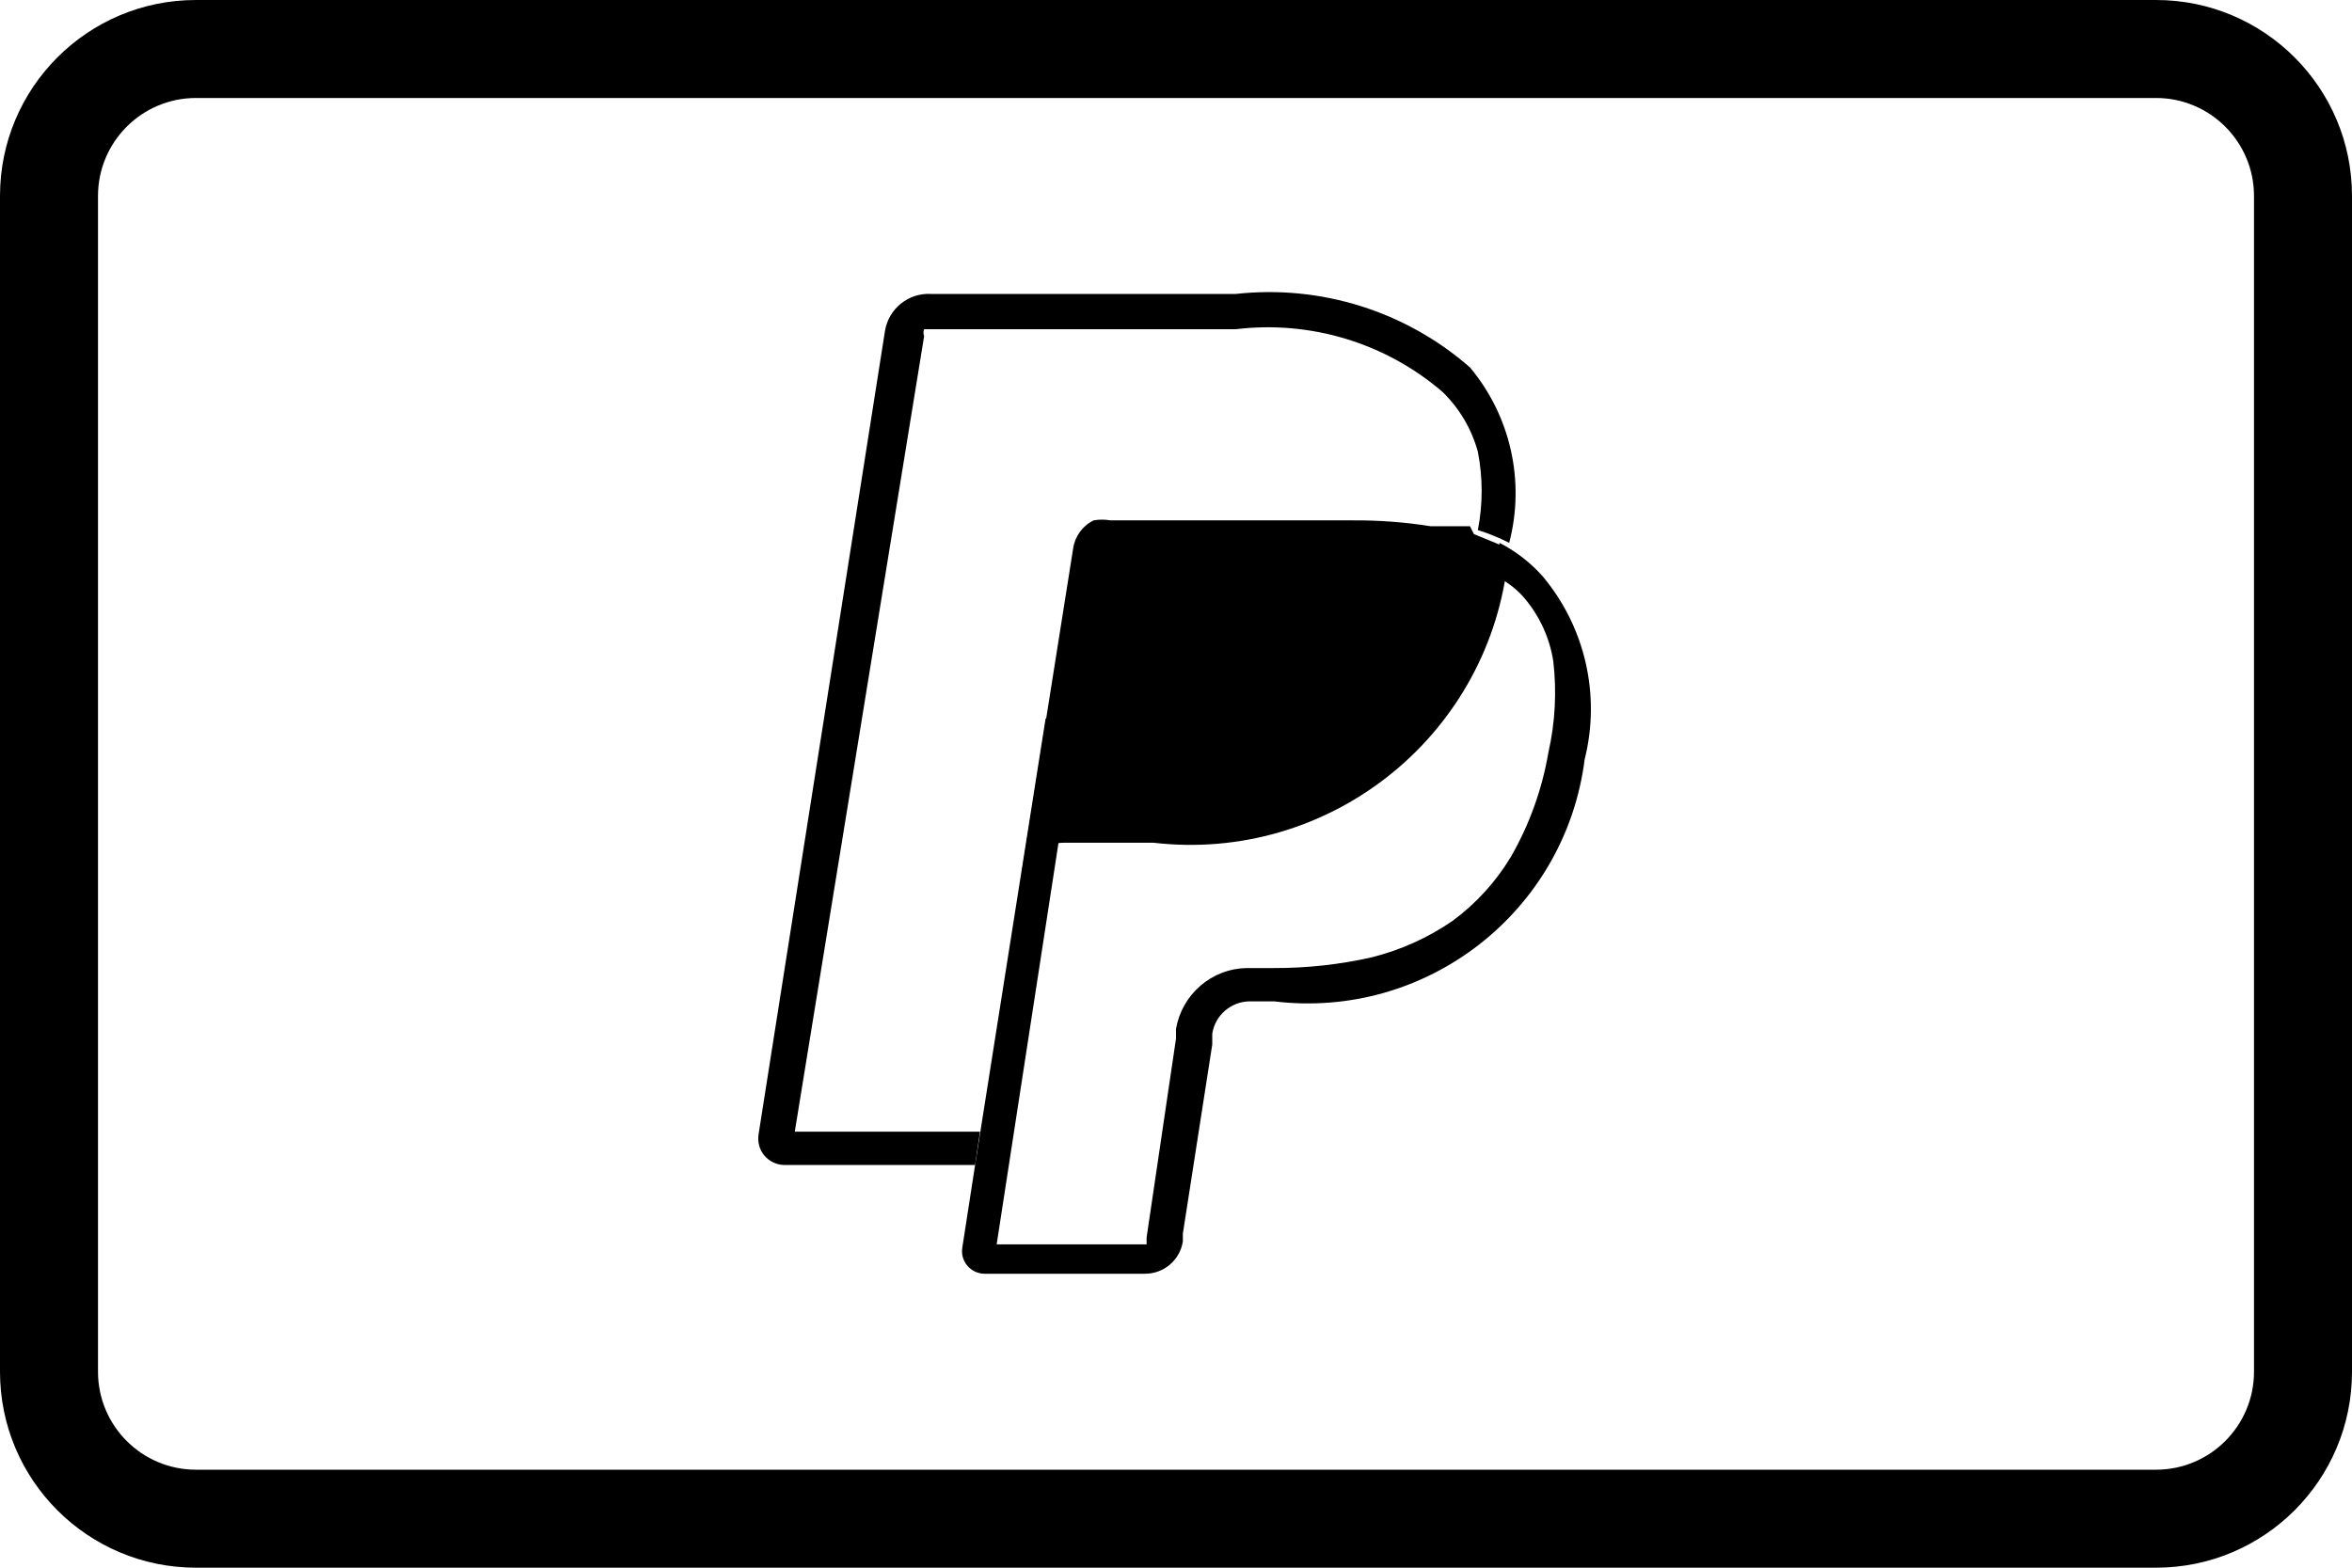 <svg width="24" height="16" viewBox="0 0 24 16" fill="none" xmlns="http://www.w3.org/2000/svg">
<g id="paypal-outline">
<path id="card_bg-2" fill-rule="evenodd" clip-rule="evenodd" d="M2 0H22C23.105 0 24 0.895 24 2V14C24 15.105 23.105 16 22 16H2C0.895 16 0 15.105 0 14V2C0 0.895 0.895 0 2 0ZM23 2C23 1.448 22.552 1 22 1H2C1.448 1 1 1.448 1 2V14C1 14.552 1.448 15 2 15H22C22.552 15 23 14.552 23 14V2Z" fill="black"/>
<g id="paypal">
<path id="Path" d="M16.17 7.75C15.973 9.305 14.556 10.409 13 10.22H12.75C12.56 10.223 12.399 10.362 12.37 10.55V10.66L12.07 12.59V12.67C12.04 12.862 11.874 13.002 11.68 13H10.05C9.982 13.001 9.916 12.971 9.872 12.919C9.827 12.867 9.808 12.798 9.82 12.73L9.95 11.89L10.67 7.33L10.94 7.7L10.17 12.7H11.7V12.63L12 10.6V10.5C12.03 10.329 12.118 10.173 12.25 10.06C12.381 9.947 12.547 9.883 12.72 9.88H13C13.337 9.881 13.672 9.844 14 9.77C14.293 9.696 14.571 9.571 14.82 9.4C15.062 9.222 15.266 8.998 15.42 8.74C15.608 8.412 15.736 8.053 15.8 7.68C15.869 7.375 15.886 7.061 15.85 6.75C15.814 6.514 15.713 6.293 15.56 6.11C15.488 6.024 15.399 5.953 15.3 5.9C15.3 5.84 15.3 5.78 15.3 5.72V5.54C15.466 5.625 15.616 5.741 15.74 5.88C16.175 6.398 16.335 7.094 16.17 7.75Z" fill="black"/>
<path id="Path_2" d="M15 5.371H14.81H14.6C14.336 5.329 14.068 5.309 13.8 5.311H11.33C11.274 5.301 11.216 5.301 11.16 5.311C11.046 5.366 10.967 5.475 10.95 5.601L10.43 8.881V8.981C10.456 8.763 10.641 8.599 10.86 8.601H11.77C13.546 8.807 15.156 7.544 15.38 5.771V5.591L15.04 5.451L15 5.371Z" fill="black"/>
<path id="Path_3" d="M15.4 5.54C15.297 5.488 15.19 5.444 15.08 5.41C15.132 5.146 15.132 4.875 15.08 4.61C15.017 4.379 14.892 4.168 14.72 4C14.138 3.5 13.372 3.268 12.61 3.36H9.5H9.43C9.421 3.383 9.421 3.408 9.43 3.43L8.11 11.55H10L9.95 11.89H8C7.923 11.888 7.85 11.853 7.8 11.794C7.75 11.735 7.729 11.657 7.74 11.58L9.03 3.38C9.066 3.152 9.269 2.987 9.5 3H12.61C13.477 2.904 14.344 3.176 15 3.75C15.415 4.247 15.564 4.914 15.4 5.54Z" fill="black"/>
</g>
</g>
</svg>
